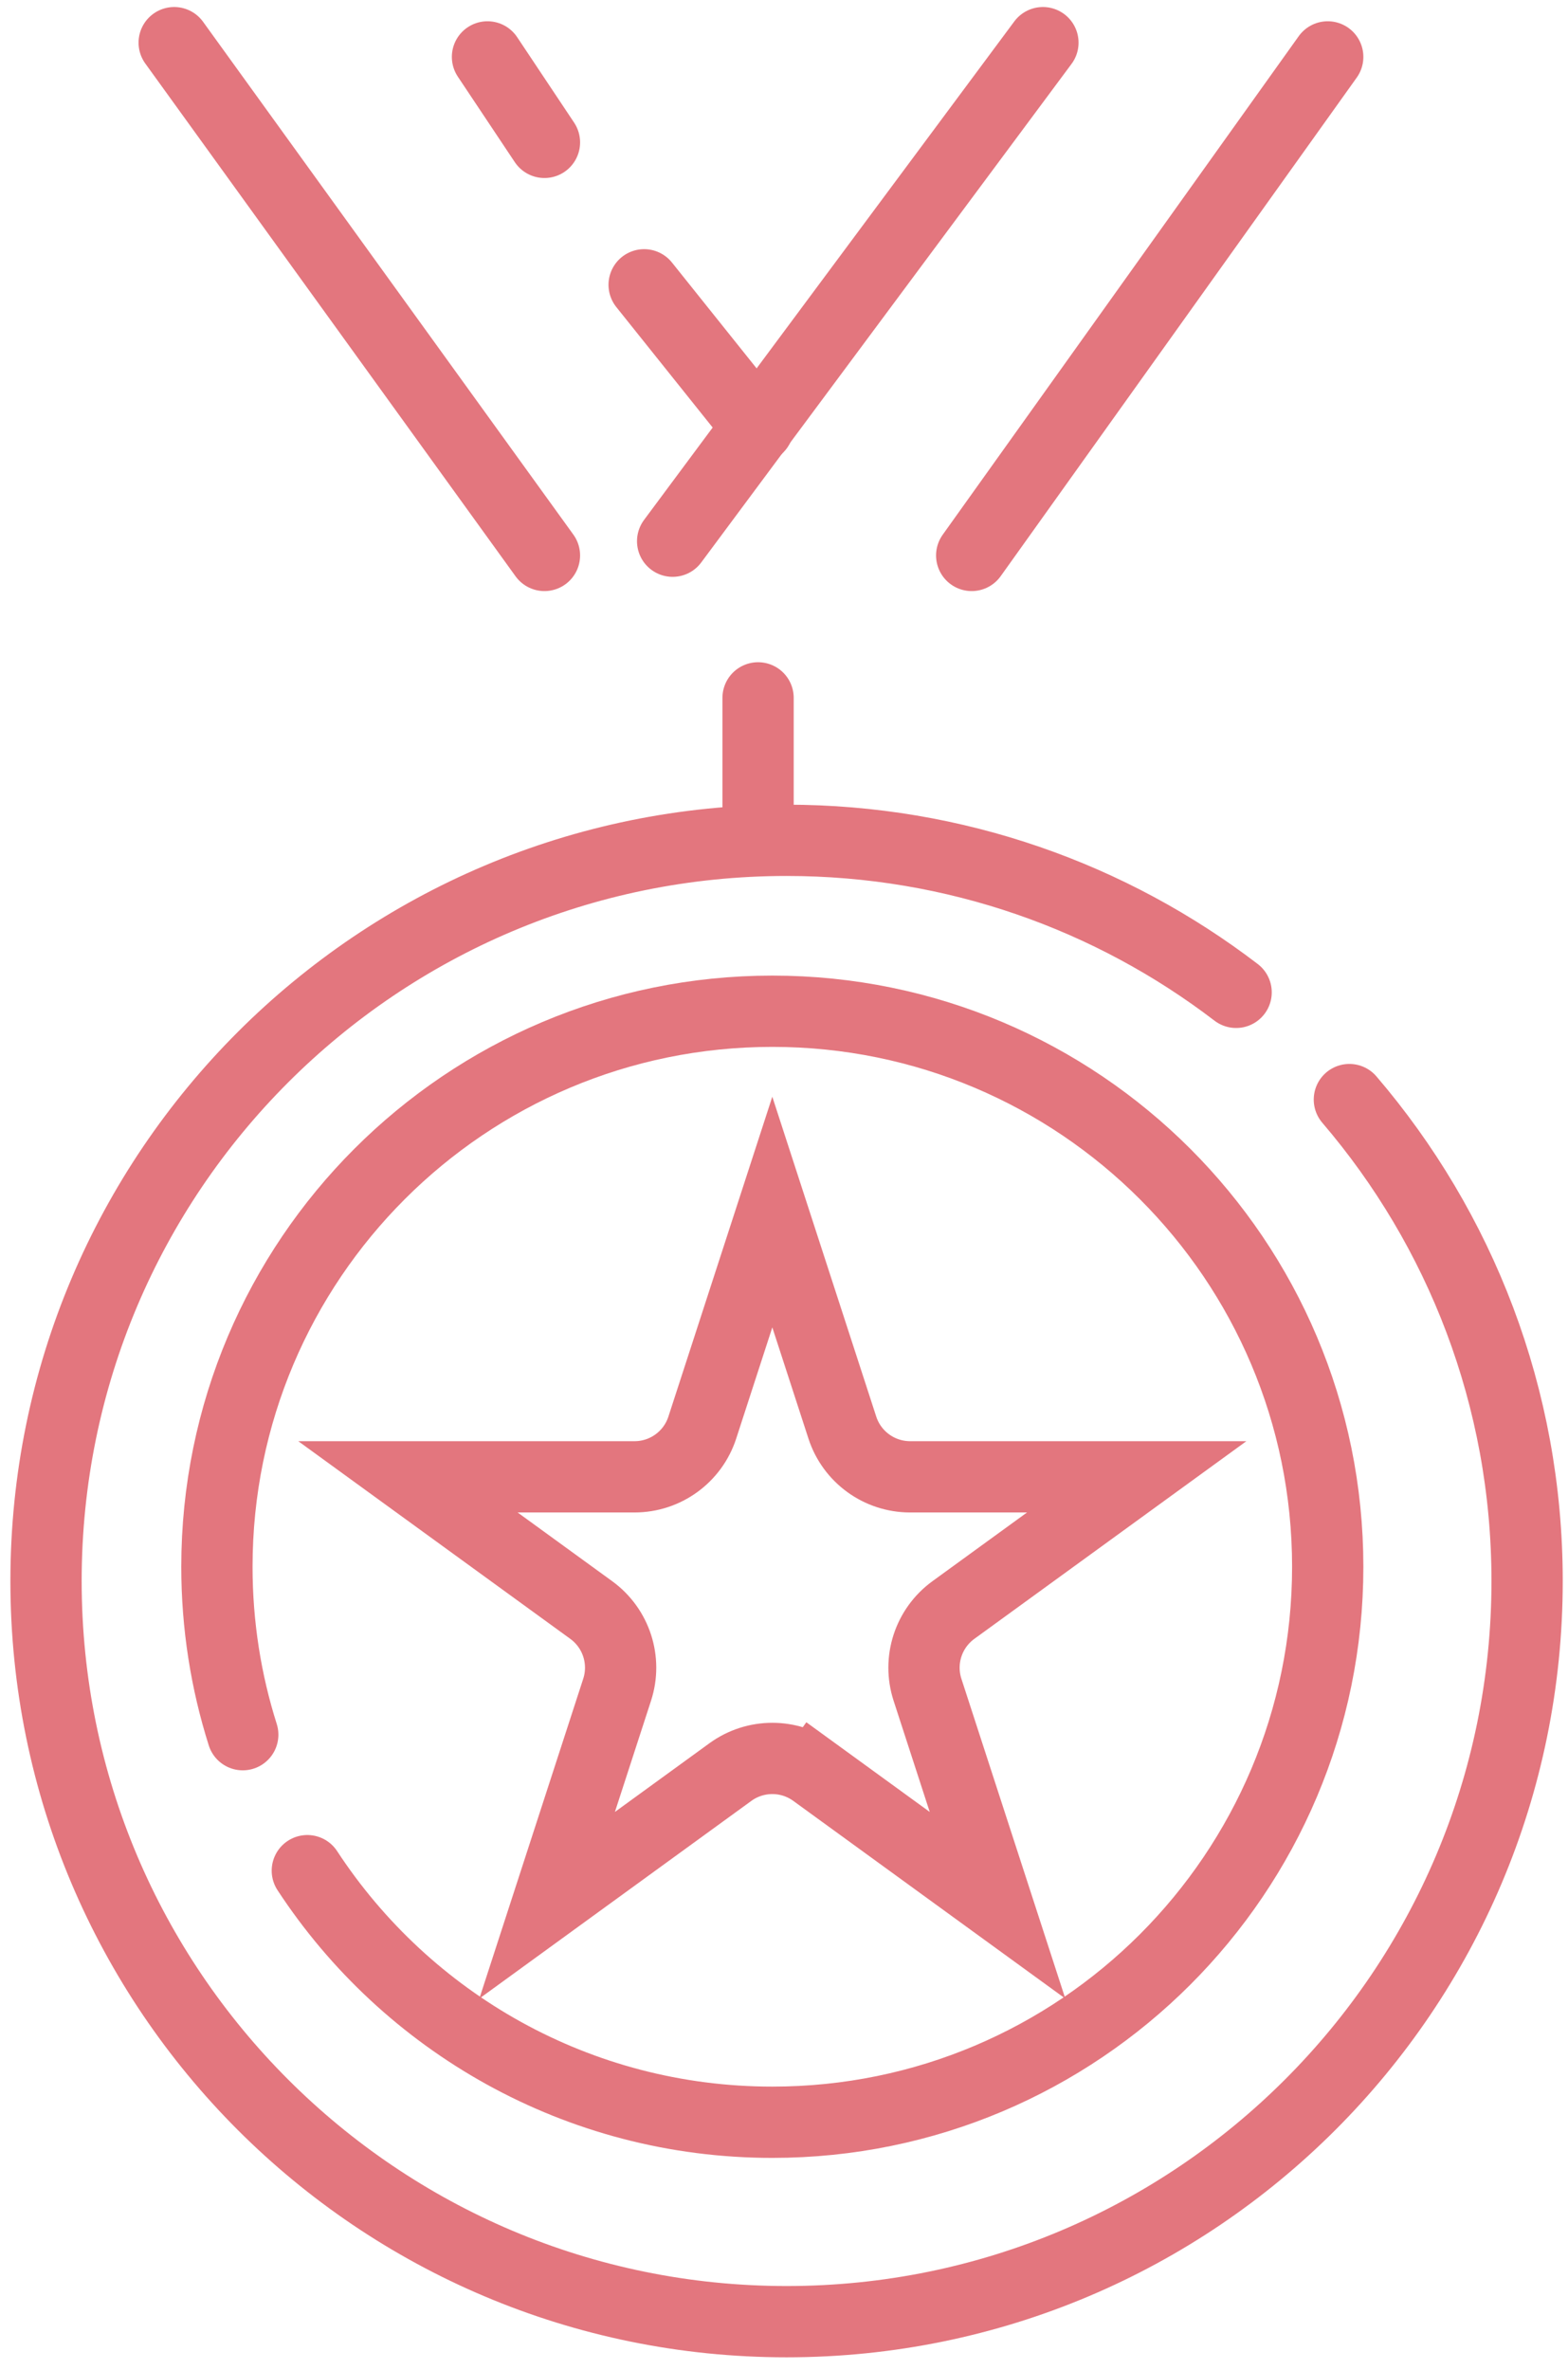 <svg width="88" height="133" viewBox="0 0 88 133" fill="none" xmlns="http://www.w3.org/2000/svg">
<path d="M42.545 45.553V39.159" stroke="#E3767E" stroke-width="4" stroke-linecap="round"/>
<path d="M69.374 55.683C62.378 50.331 53.632 47.152 44.144 47.152C21.19 47.152 2.583 65.759 2.583 88.713C2.583 111.666 21.19 130.274 44.144 130.274C67.097 130.274 85.705 111.666 85.705 88.713C85.705 78.4 81.949 68.964 75.73 61.7" stroke="#E3767E" stroke-width="4" stroke-linecap="round"/>
<path d="M17.248 104.967C22.815 113.468 32.424 119.084 43.345 119.084C60.56 119.084 74.515 105.129 74.515 87.914C74.515 70.699 60.56 56.743 43.345 56.743C26.13 56.743 12.174 70.699 12.174 87.914C12.174 91.198 12.682 94.364 13.624 97.337" stroke="#E3767E" stroke-width="4" stroke-linecap="round"/>
<path d="M39.415 80.104L43.344 68.011L47.274 80.104C47.809 81.752 49.345 82.868 51.078 82.868H63.794L53.506 90.342C52.105 91.361 51.518 93.166 52.053 94.814L55.983 106.908L45.696 99.433L44.52 101.051L45.696 99.433C44.294 98.415 42.395 98.415 40.993 99.433L30.706 106.908L34.635 94.814C35.171 93.166 34.584 91.361 33.182 90.342L22.895 82.868L35.611 82.868C37.344 82.868 38.88 81.752 39.415 80.104Z" stroke="#E3767E" stroke-width="4"/>
<mask id="path-5-inside-1_37_1009" fill="white">
<rect x="28.159" y="27.97" width="28.773" height="12.788" rx="1"/>
</mask>
<rect x="28.159" y="27.97" width="28.773" height="12.788" rx="1" stroke="#E3767E" stroke-width="8" mask="url(#path-5-inside-1_37_1009)"/>
<path d="M54.534 31.167L74.515 3.193M30.556 31.167L9.776 2.394M42.545 23.974L36.151 15.981M30.556 7.989L27.359 3.193" stroke="#E3767E" stroke-width="4" stroke-linecap="round"/>
<path d="M37.75 30.368L58.531 2.394" stroke="#E3767E" stroke-width="4" stroke-linecap="round"/>
</svg>
